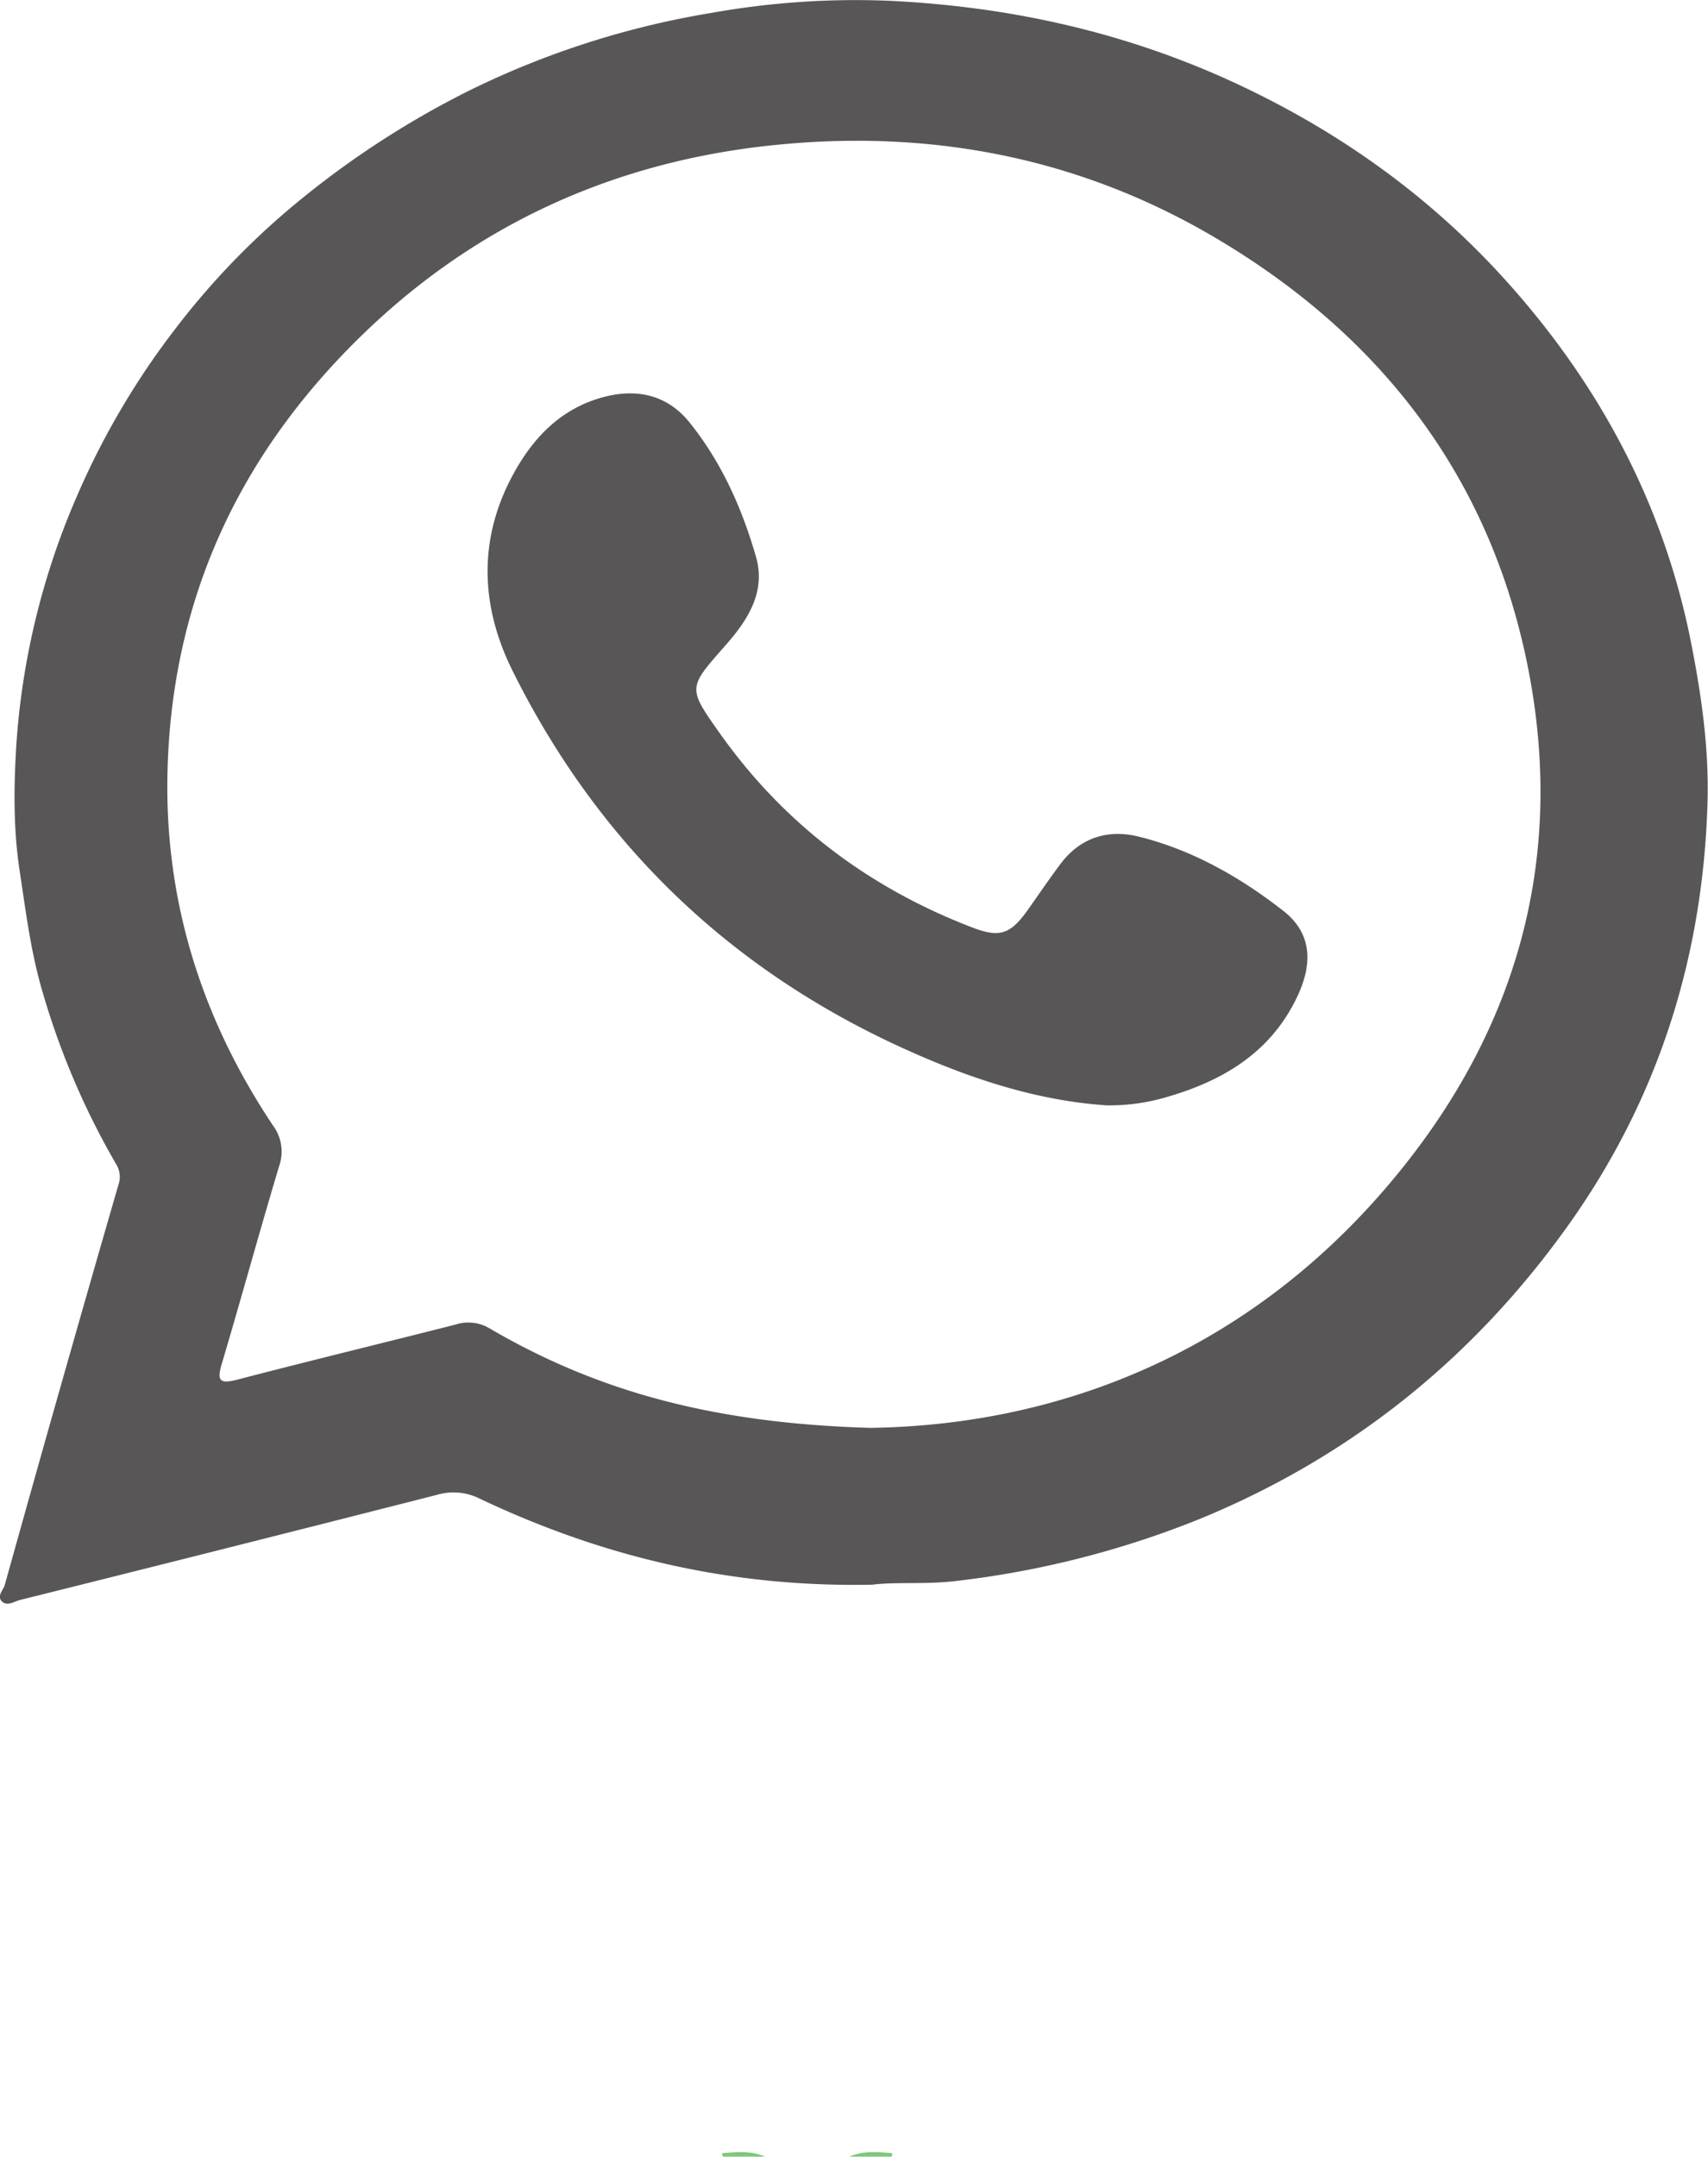 <svg id="Capa_1" data-name="Capa 1" xmlns="http://www.w3.org/2000/svg" viewBox="0 0 405.72 511.95"><title>WSP..</title><path d="M176.79,581.09a1.54,1.54,0,0,0,.22.81h10C183.69,580.44,180.24,580.77,176.79,581.09Z" transform="translate(-5.26 -69.96)" fill="#7ec67b"/><path d="M207,581.9h10a1.54,1.54,0,0,0,.22-.81C213.76,580.77,210.31,580.44,207,581.9Z" transform="translate(-5.26 -69.96)" fill="#7ec67b"/><path d="M362.79,136.36c-18.08-20-39.72-35.4-64.31-46.77-26.14-12.08-53.61-18.11-82.18-19.45A194.33,194.33,0,0,0,174.39,73a206.22,206.22,0,0,0-57.61,18.43,215.35,215.35,0,0,0-38.73,24.79,181.82,181.82,0,0,0-30.71,31.23,185.67,185.67,0,0,0-23.86,40.41A177.57,177.57,0,0,0,9.17,246.29c-.63,10-.79,20.15.74,30.27,1.49,9.78,2.7,19.68,5.53,29.1a182.58,182.58,0,0,0,17.37,40.58,5.71,5.71,0,0,1,.57,5q-13.74,47.43-27,95c-.34,1.21-2.08,2.69-.5,4,1.24,1,2.81-.15,4.11-.48q49.65-12.37,99.21-25a13.79,13.79,0,0,1,10,.94c29,13.72,59.35,21.1,93.23,20.43,5.52-.72,12.78,0,20.08-.9a223,223,0,0,0,58.45-15c35.46-14.73,64.19-37.83,86.58-69.08,21.56-30.11,32.2-63.73,33.32-100.46.39-12.51-1.32-24.93-3.73-37.3C400.71,190.05,385.31,161.29,362.79,136.36ZM339.15,346.25c-34.34,43.42-80.57,62-127.16,62.65-37.3-1.07-64.94-8.7-90.46-23.63a9.86,9.86,0,0,0-8.06-.89c-17.25,4.39-34.55,8.57-51.78,13.06-4.15,1.08-5,.41-3.74-3.77,4.65-15.62,8.94-31.34,13.63-46.95a10.36,10.36,0,0,0-1.52-9.65c-17-25.5-25.82-53.49-25-84.27,1.08-41.47,17.64-76.07,47.39-104.44,27.17-25.9,59.91-40.29,97.09-44,36.94-3.72,72.06,3,104.21,21.92,38.75,22.81,64.7,55.77,74.06,100.15C377.11,270.57,367.12,310.89,339.15,346.25Z" transform="translate(-5.26 -69.96)" fill="#585656"/><path d="M310.11,286.18c-10.26-8-21.57-14.45-34.33-17.62-7.3-1.81-13.89.18-18.62,6.49-2.69,3.59-5.21,7.31-7.82,11-4.12,5.73-6.64,6.56-13.18,4.05-24.57-9.44-44.74-24.62-60-46.19-7.49-10.61-7.47-10.64,1-20.27,1.1-1.24,2.19-2.51,3.19-3.83,4-5.26,6.42-11,4.49-17.67-3.33-11.59-8.23-22.52-15.81-31.93-4.85-6-11.5-8-19.28-6.27-10.38,2.37-17.26,9.12-22.2,17.92-8.77,15.59-8.3,31.74-.52,47.36,20.39,41,51.61,71,93.33,89.83,15.17,6.85,30.92,12.14,47.72,13.29A48,48,0,0,0,281,330.77c14-3.82,25.92-10.49,32.42-24.26C317.39,298.14,316.54,291.21,310.11,286.18Z" transform="translate(-5.26 -69.96)" fill="#585656"/></svg>